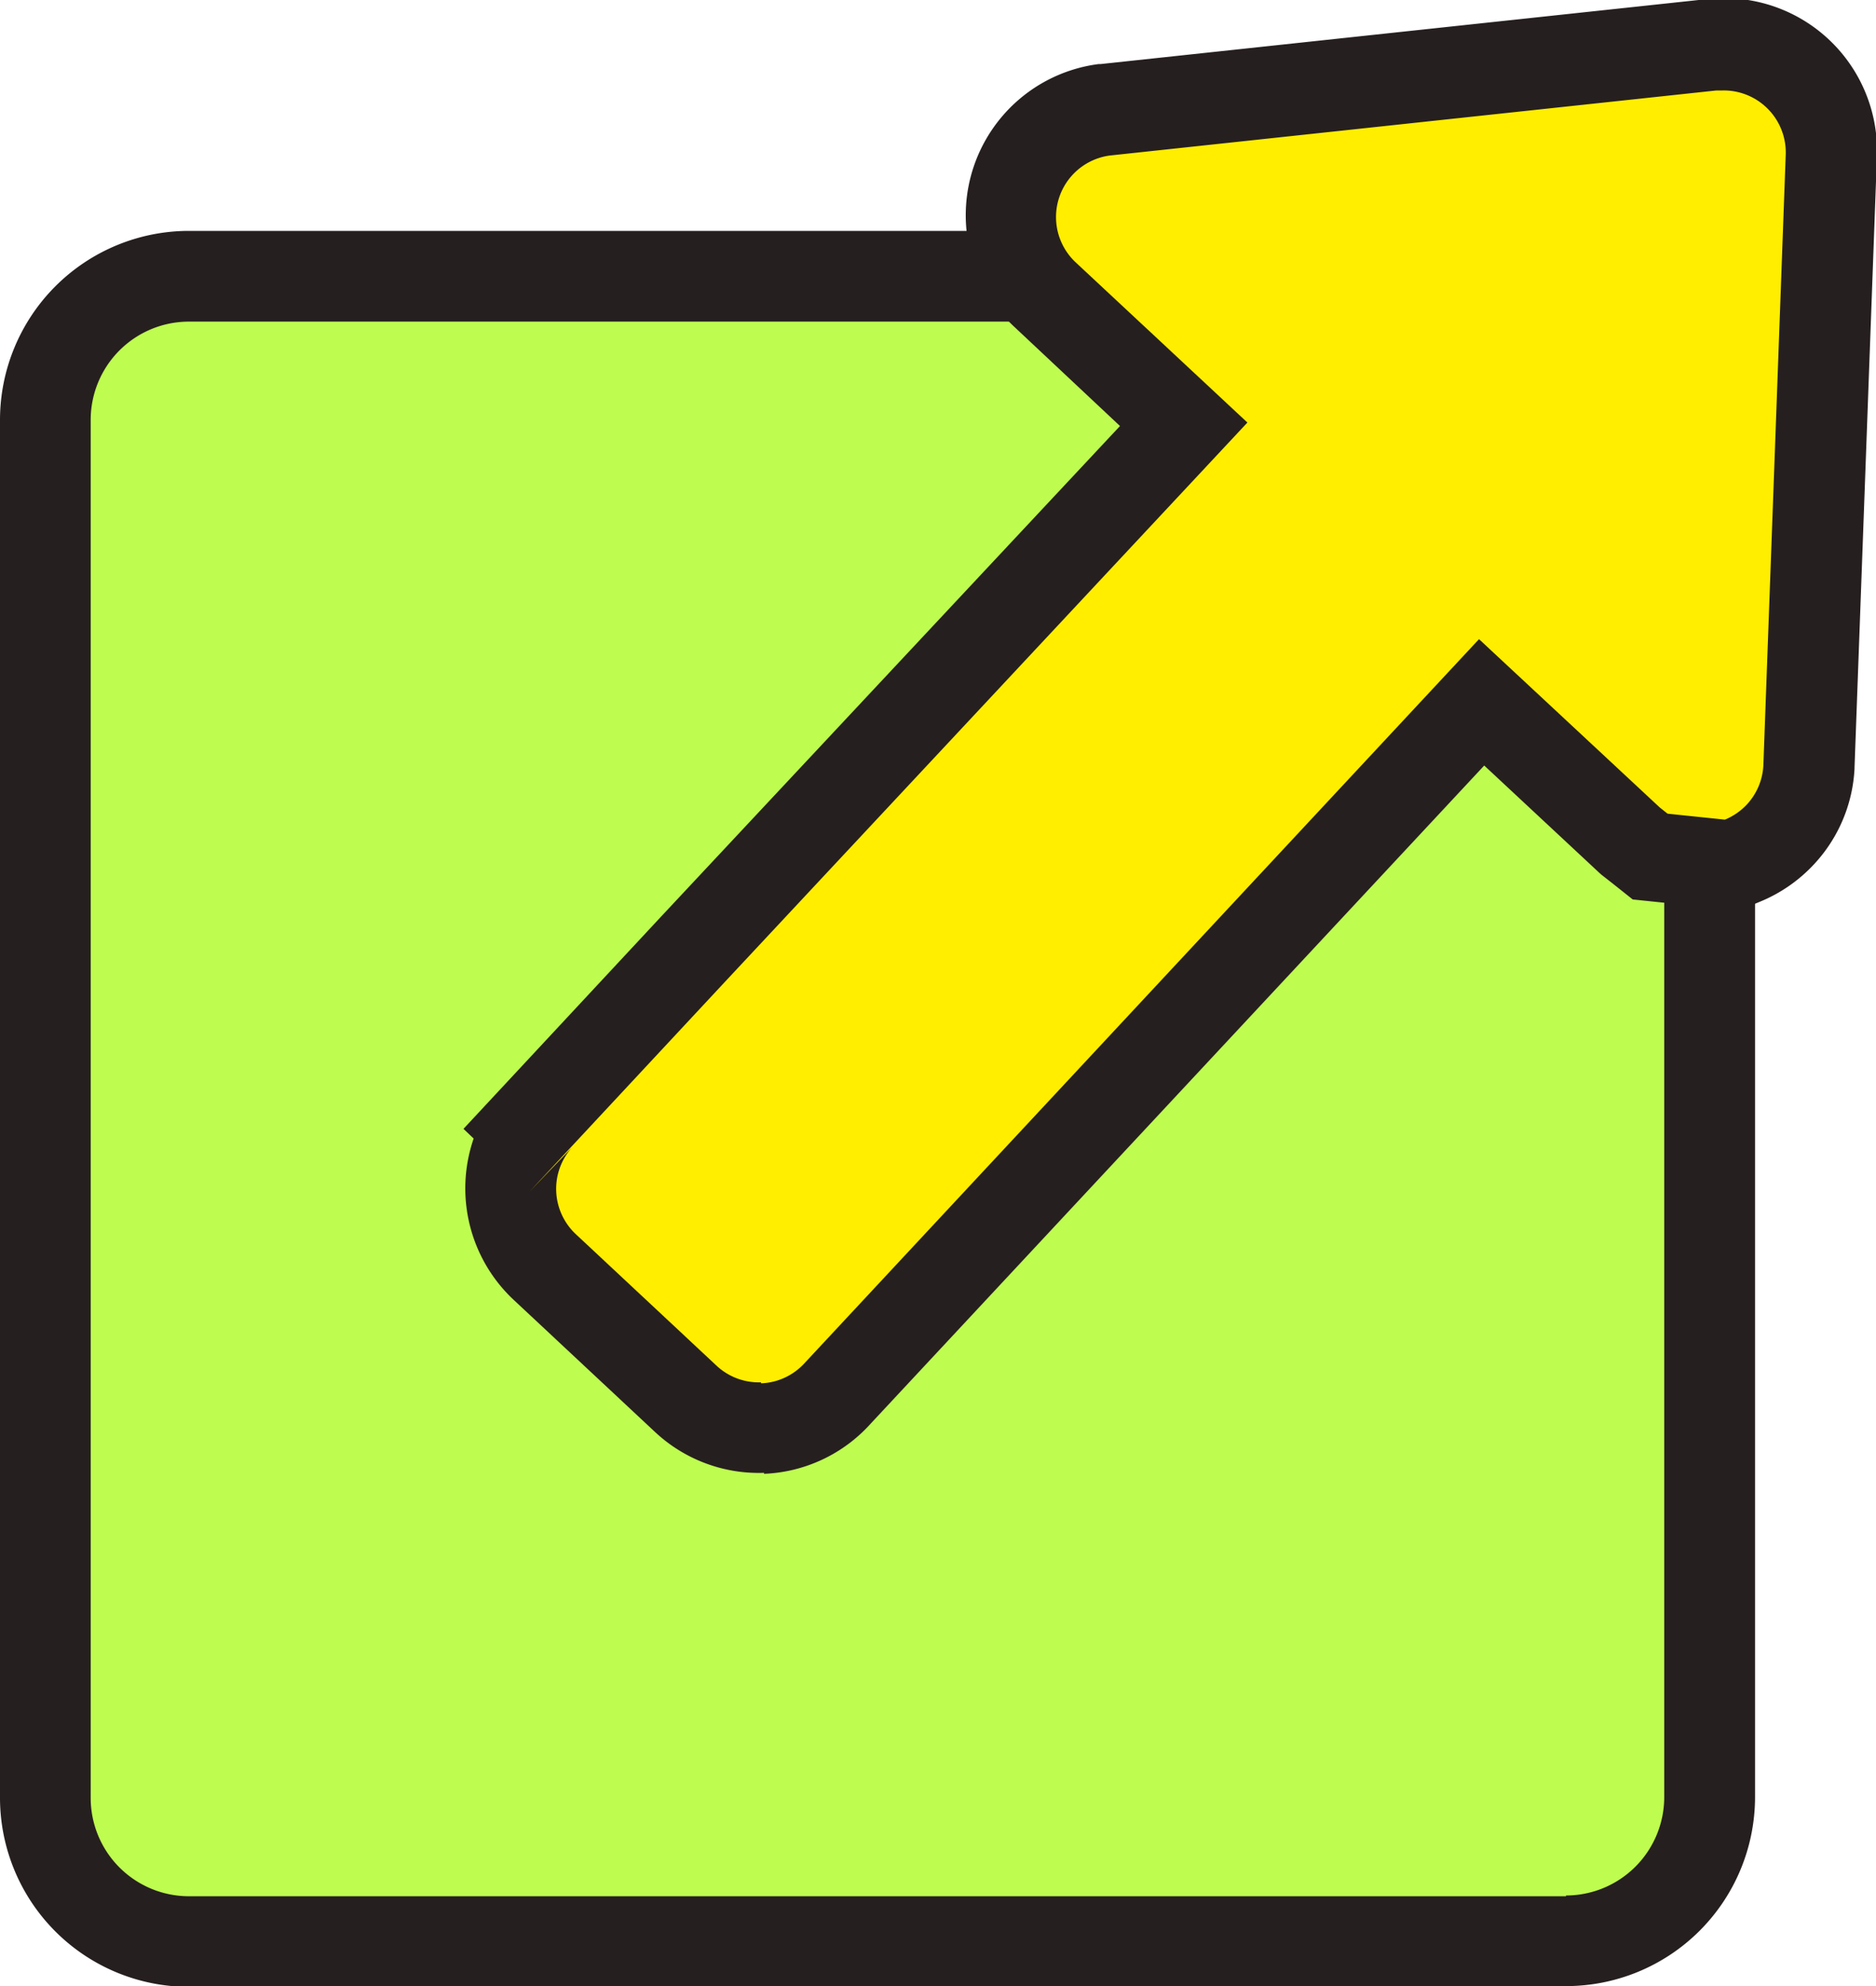 <svg xmlns="http://www.w3.org/2000/svg" width="15.122" height="16" viewBox="0 0 15.122 16">
  <g id="External_link_flyout" data-name="External link_flyout" transform="translate(-289.709 -412.132)">
    <g id="Group_1089" data-name="Group 1089" transform="translate(289.709 412.132)">
      <g id="Path_765" data-name="Path 765" transform="translate(0 1.854)">
        <path id="Path_766" data-name="Path 766" d="M302.367,427.979h-11.1a1.159,1.159,0,0,1-1.157-1.157v-11.1a1.159,1.159,0,0,1,1.157-1.158h8l.106.1,1.477,1.4.012.012.012.013,2.565,2.939.089.1v7.687A1.159,1.159,0,0,1,302.367,427.979Z" transform="translate(-289.744 -414.198)" fill="#befc50"/>
        <path id="Path_767" data-name="Path 767" d="M302.332,427.579a.793.793,0,0,0,.792-.792v-7.55L300.56,416.3l-1.476-1.4h-7.852a.792.792,0,0,0-.792.793v11.1a.792.792,0,0,0,.792.792h11.1m0,.73h-11.1a1.524,1.524,0,0,1-1.523-1.523v-11.1a1.524,1.524,0,0,1,1.523-1.523h8.143l.212.2,1.477,1.4.025.024.022.026,2.565,2.939.18.206v7.824A1.524,1.524,0,0,1,302.332,428.309Z" transform="translate(-289.709 -414.163)" fill="#261f1f"/>
      </g>
      <g id="Path_764" data-name="Path 764" transform="translate(3.733)">
        <path id="Path_768" data-name="Path 768" d="M296.235,423.675h0a.859.859,0,0,1-.619-.231l-1.138-1.063a.863.863,0,0,1-.267-.744l-.121-.116,1.593-1.708,3.944-4.22-1.121-1.044a.863.863,0,0,1,.48-1.487h.007l4.886-.523a.637.637,0,0,1,.073-.005.863.863,0,0,1,.893.906l-.18,4.911v0a.862.862,0,0,1-.536.754l-.085.036-.092-.01-.461-.047-.106-.011-.083-.066-.063-.05-.012-.009-.011-.01-1.189-1.108-5.192,5.57A.862.862,0,0,1,296.235,423.675Z" transform="translate(-293.824 -412.167)" fill="#fe0"/>
        <path id="Path_769" data-name="Path 769" d="M296.2,423.276a.5.5,0,0,0,.346-.158l5.441-5.837,1.457,1.356.063.05.462.048a.507.507,0,0,0,.178-.123.5.5,0,0,0,.132-.312l.18-4.913a.5.5,0,0,0-.516-.526l-.044,0-4.889.524a.5.5,0,0,0-.278.857l1.388,1.294-4.194,4.487-1.592,1.708.345-.359a.5.5,0,0,0,.025.7l1.137,1.062a.5.5,0,0,0,.358.134m.026.729a1.224,1.224,0,0,1-.881-.33l-1.138-1.063a1.23,1.23,0,0,1-.323-1.3l-.082-.078,1.592-1.709,3.7-3.953-.853-.8a1.228,1.228,0,0,1,.682-2.116h.016l4.885-.523c.034,0,.067-.006.1-.007a1.23,1.23,0,0,1,1.271,1.285l-.18,4.91v.009a1.22,1.22,0,0,1-.328.774,1.232,1.232,0,0,1-.434.3l-.17.07-.183-.019-.461-.047-.212-.022-.166-.132-.064-.05-.023-.018-.021-.019-.923-.86-4.944,5.3A1.223,1.223,0,0,1,296.223,424.005Z" transform="translate(-293.798 -412.132)" fill="#261f1f"/>
      </g>
    </g>
  </g>
</svg>
